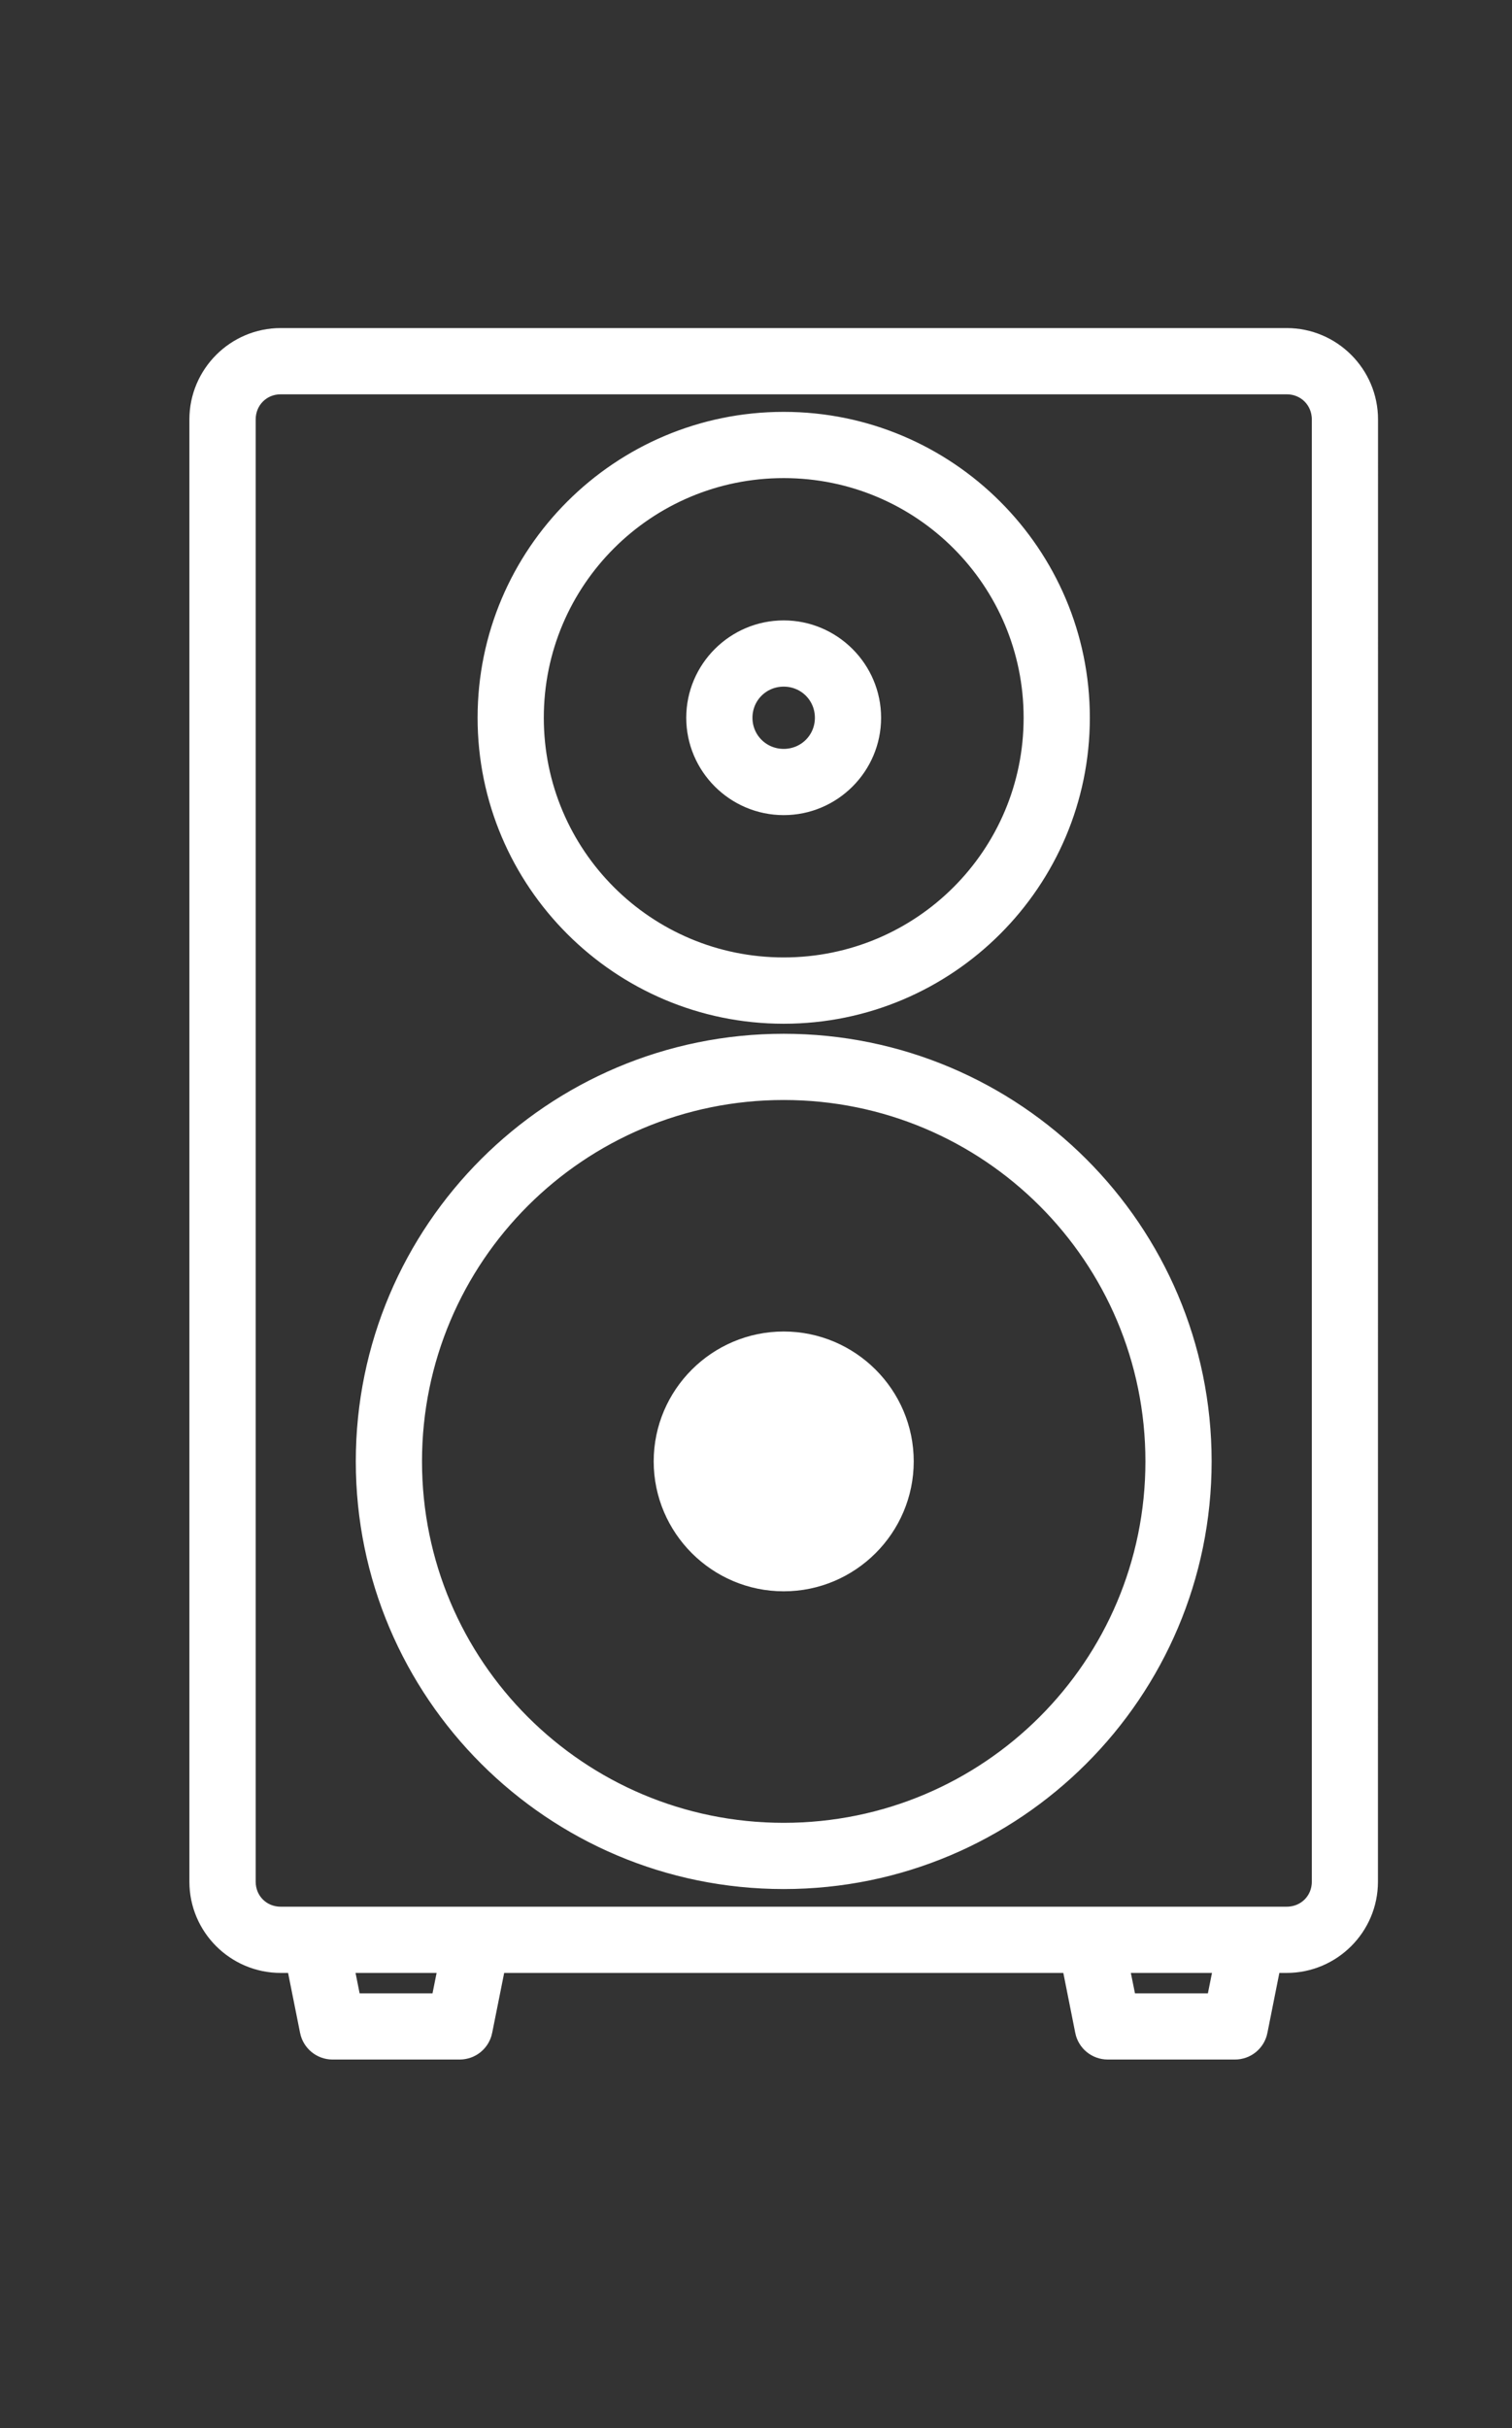 <svg width="38" height="61" viewBox="0 0 38 61" fill="none" xmlns="http://www.w3.org/2000/svg">
<rect x="0" y="0" width="38" height="61" fill="#333333" stroke="none"/>
<path d="M7.787 51.023L7.787 51.024C7.842 51.294 8.078 51.489 8.353 51.491H8.356H11.552C11.83 51.491 12.069 51.297 12.124 51.024L12.124 51.023L12.466 49.315H26.929L27.269 51.023L27.269 51.024C27.324 51.297 27.563 51.491 27.841 51.491H31.037C31.314 51.491 31.554 51.297 31.608 51.022C31.608 51.022 31.608 51.022 31.608 51.021L31.948 49.315H32.337C33.462 49.315 34.381 48.4 34.381 47.274L34.383 10.537C34.383 9.411 33.464 8.492 32.338 8.492H7.054C5.929 8.492 5.01 9.411 5.01 10.537V47.274C5.01 48.4 5.929 49.315 7.054 49.315H7.445L7.787 51.023ZM7.054 9.656H32.338C32.833 9.656 33.219 10.043 33.219 10.537V47.274C33.219 47.766 32.834 48.151 32.338 48.151H7.054C6.56 48.151 6.176 47.766 6.176 47.274V10.537C6.176 10.043 6.562 9.656 7.054 9.656ZM19.696 10.597C15.591 10.597 12.253 13.929 12.253 18.032C12.253 22.134 15.591 25.469 19.696 25.469C23.802 25.469 27.14 22.135 27.14 18.032C27.14 13.929 23.802 10.597 19.696 10.597ZM19.696 11.761C23.169 11.761 25.976 14.566 25.976 18.032C25.976 21.5 23.169 24.303 19.696 24.303C16.224 24.303 13.417 21.498 13.417 18.032C13.417 14.565 16.225 11.761 19.696 11.761ZM19.696 15.836C18.486 15.836 17.497 16.823 17.497 18.032C17.497 19.241 18.486 20.228 19.696 20.228C20.907 20.228 21.894 19.241 21.894 18.032C21.894 16.823 20.905 15.836 19.696 15.836ZM19.696 17C20.272 17 20.73 17.458 20.73 18.032C20.73 18.606 20.271 19.064 19.696 19.064C19.12 19.064 18.661 18.605 18.661 18.032C18.661 17.459 19.12 17 19.696 17ZM19.696 26.221C13.899 26.221 9.192 30.921 9.192 36.714C9.192 42.507 13.899 47.208 19.696 47.208C25.494 47.208 30.201 42.506 30.201 36.714C30.201 30.921 25.494 26.221 19.696 26.221ZM19.696 27.385C24.86 27.385 29.037 31.556 29.037 36.714C29.037 41.87 24.859 46.044 19.696 46.044C14.534 46.044 10.356 41.87 10.356 36.714C10.356 31.558 14.534 27.385 19.696 27.385ZM19.696 33.701C18.035 33.701 16.679 35.053 16.679 36.714C16.679 38.374 18.035 39.728 19.696 39.728C21.358 39.728 22.714 38.374 22.714 36.714C22.714 35.053 21.358 33.701 19.696 33.701ZM8.833 50.328L8.631 49.315H11.278L11.075 50.328H8.833ZM28.32 50.328L28.115 49.315H30.765L30.562 50.328H28.32Z" fill="white" stroke="white" stroke-width="0.5"/>
</svg>
